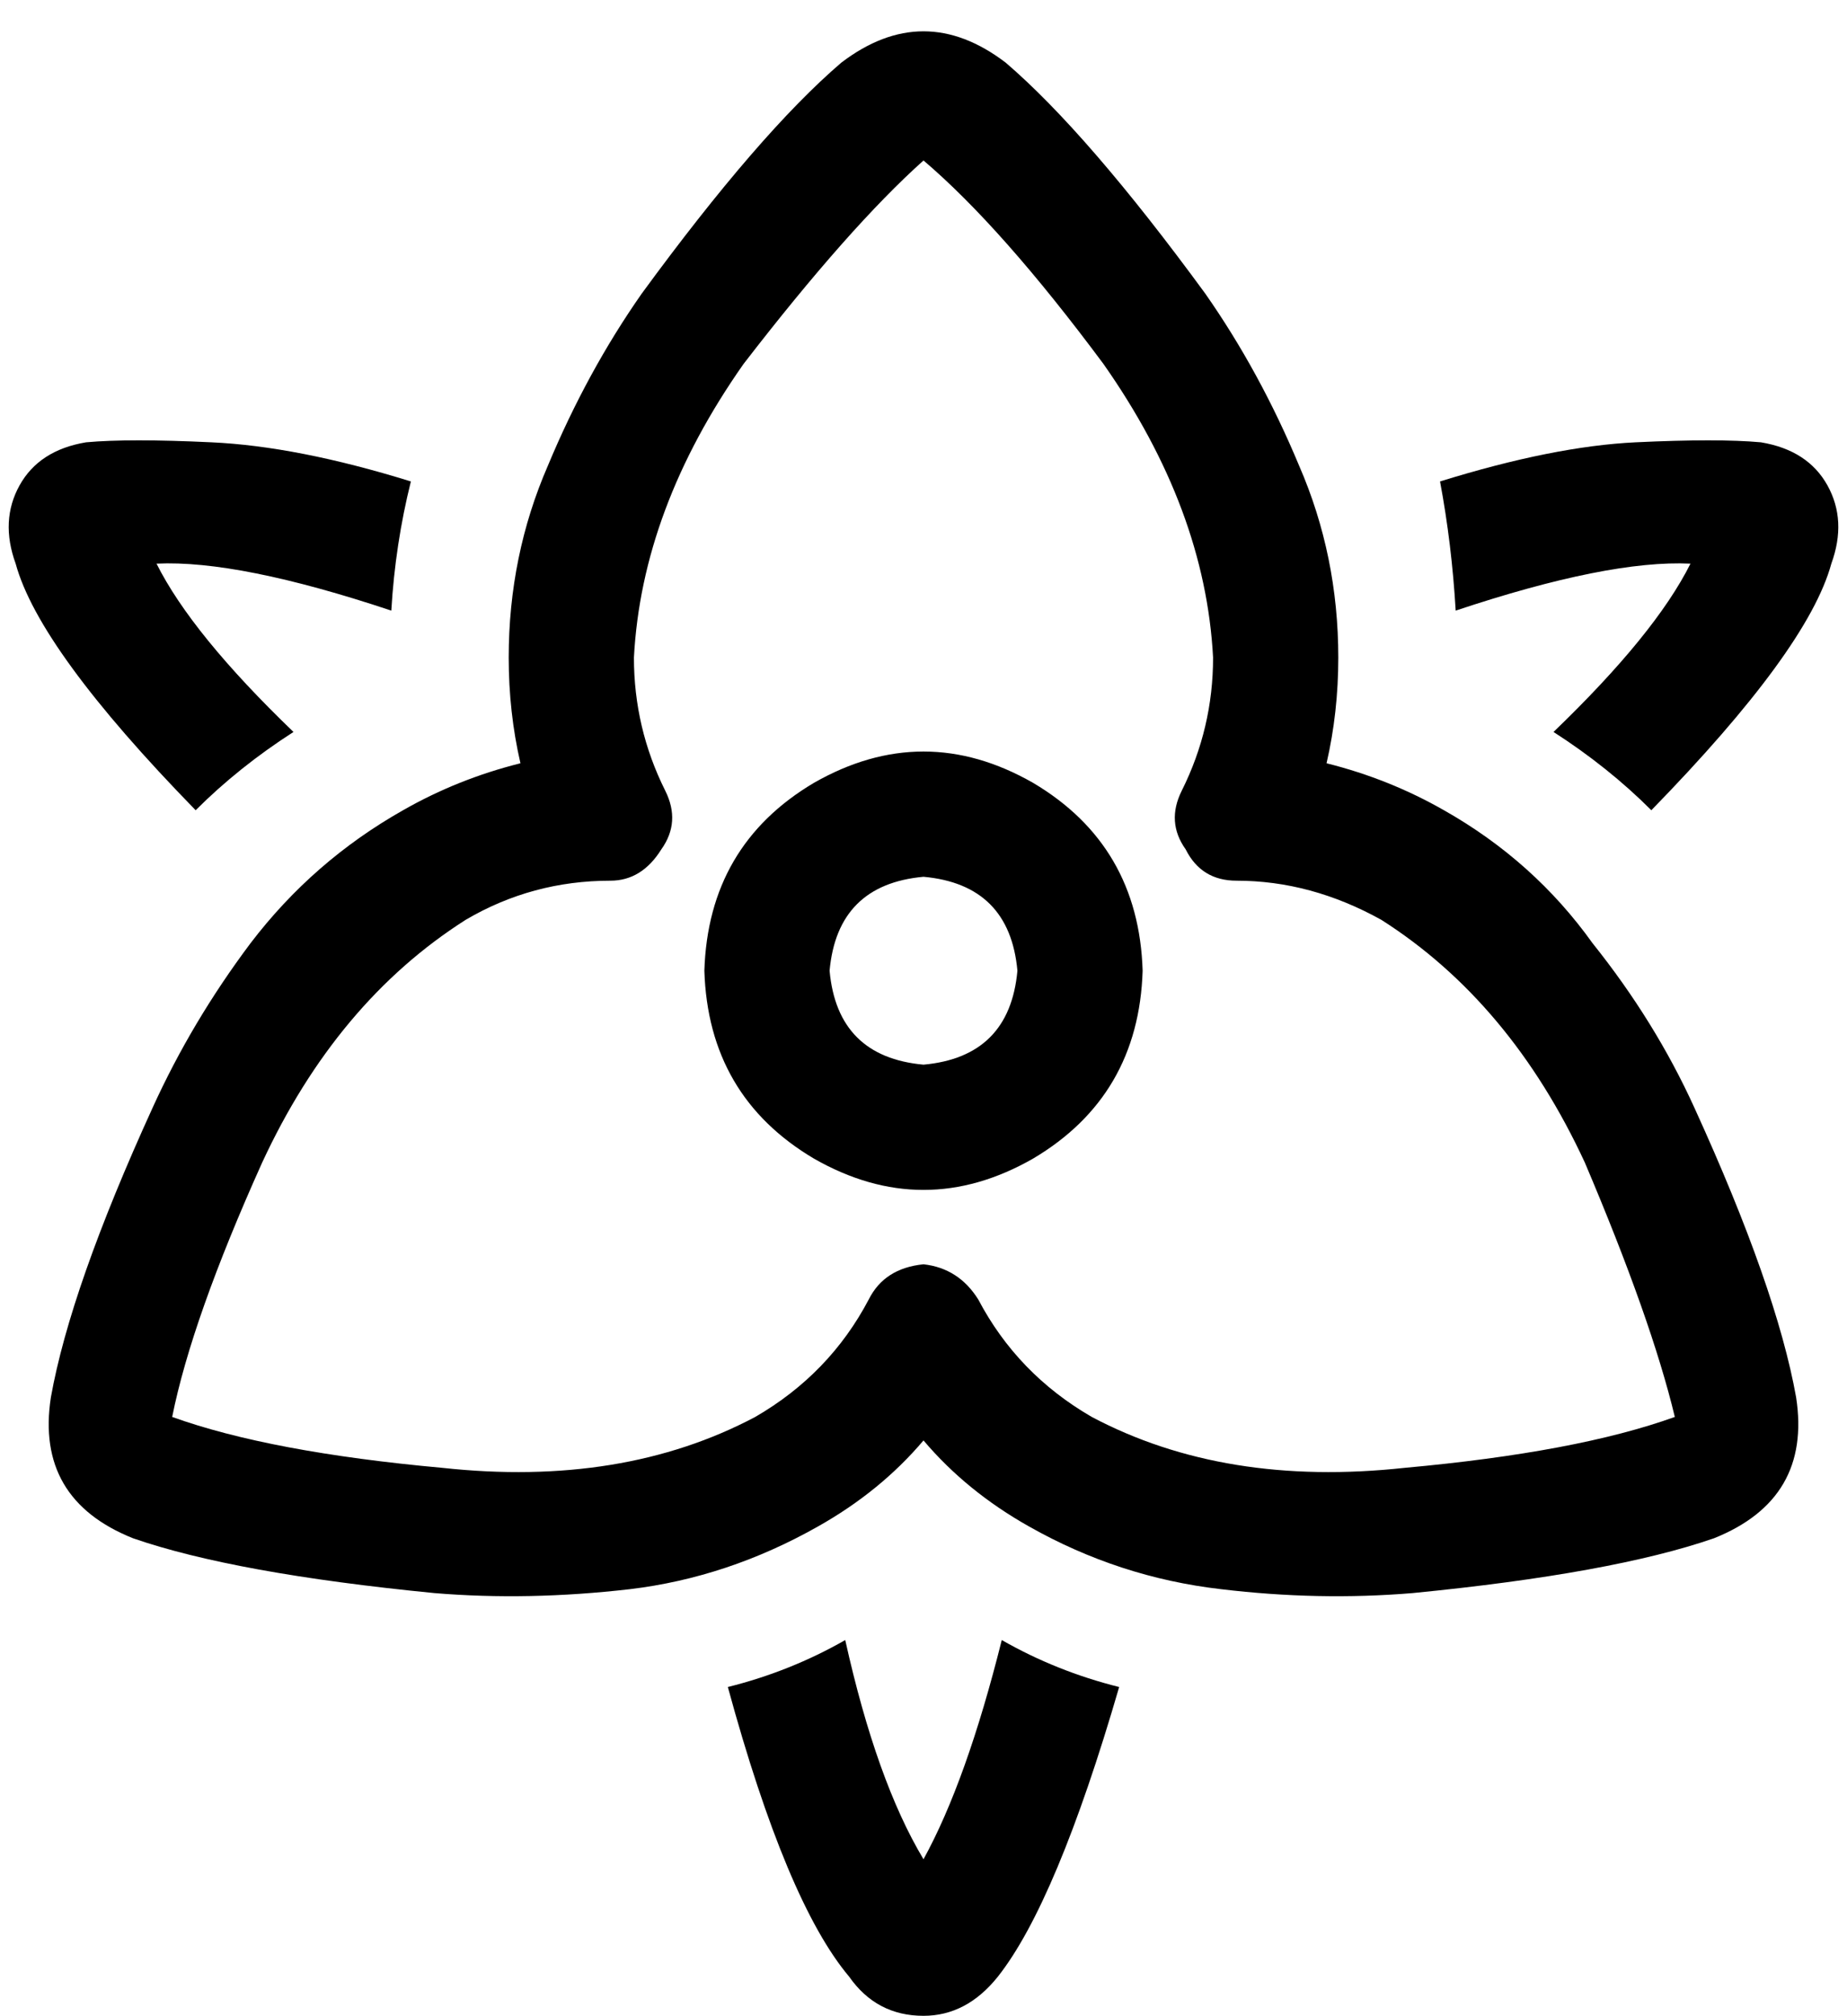 <svg xmlns="http://www.w3.org/2000/svg" viewBox="0 0 472 515">
  <path d="M 215 16 Q 236 0 257 16 Q 278 34 308 75 Q 322 95 332 119 Q 342 142 342 168 Q 342 182 339 195 Q 355 199 369 207 Q 369 207 369 207 Q 369 207 369 207 Q 392 220 407 241 Q 423 261 433 283 Q 454 329 459 357 Q 463 383 438 393 Q 412 402 361 407 Q 337 409 312 406 Q 286 403 263 390 Q 247 381 236 368 Q 225 381 209 390 Q 186 403 161 406 Q 135 409 111 407 Q 60 402 34 393 Q 9 383 13 357 Q 18 329 39 283 Q 49 261 64 241 Q 80 220 103 207 Q 103 207 103 207 Q 103 207 103 207 Q 117 199 133 195 Q 130 182 130 168 Q 130 142 140 119 Q 150 95 164 75 Q 194 34 215 16 L 215 16 Z M 236 41 Q 217 58 190 93 Q 164 130 162 168 Q 162 186 170 202 Q 174 210 169 217 Q 164 225 156 225 Q 136 225 119 235 Q 86 256 67 297 Q 49 337 44 362 Q 69 371 113 375 Q 159 380 193 362 Q 212 351 222 332 Q 226 324 236 323 Q 245 324 250 332 Q 260 351 279 362 Q 313 380 359 375 Q 403 371 428 362 Q 422 337 405 297 Q 386 256 353 235 Q 335 225 316 225 Q 307 225 303 217 Q 298 210 302 202 Q 310 186 310 168 Q 308 130 282 93 Q 256 58 236 41 L 236 41 Z M 236 224 Q 214 226 212 248 Q 214 270 236 272 Q 258 270 260 248 Q 258 226 236 224 L 236 224 Z M 292 248 Q 291 280 264 296 Q 236 312 208 296 Q 181 280 180 248 Q 181 216 208 200 Q 236 184 264 200 Q 291 216 292 248 L 292 248 Z M 286 431 Q 270 486 255 505 Q 247 515 236 515 Q 224 515 217 505 Q 201 486 186 431 Q 202 427 216 419 Q 224 455 236 475 Q 247 455 256 419 Q 270 427 286 431 L 286 431 Z M 22 113 Q 33 112 54 113 L 54 113 L 54 113 Q 76 114 105 123 Q 101 139 100 156 Q 61 143 40 144 Q 49 162 75 187 Q 61 196 50 207 Q 10 166 4 144 Q 0 133 5 124 Q 10 115 22 113 L 22 113 Z M 397 187 Q 423 162 432 144 Q 411 143 372 156 Q 371 139 368 123 Q 397 114 418 113 Q 439 112 450 113 Q 462 115 467 124 Q 472 133 468 144 Q 462 166 422 207 Q 411 196 397 187 L 397 187 Z" />
</svg>